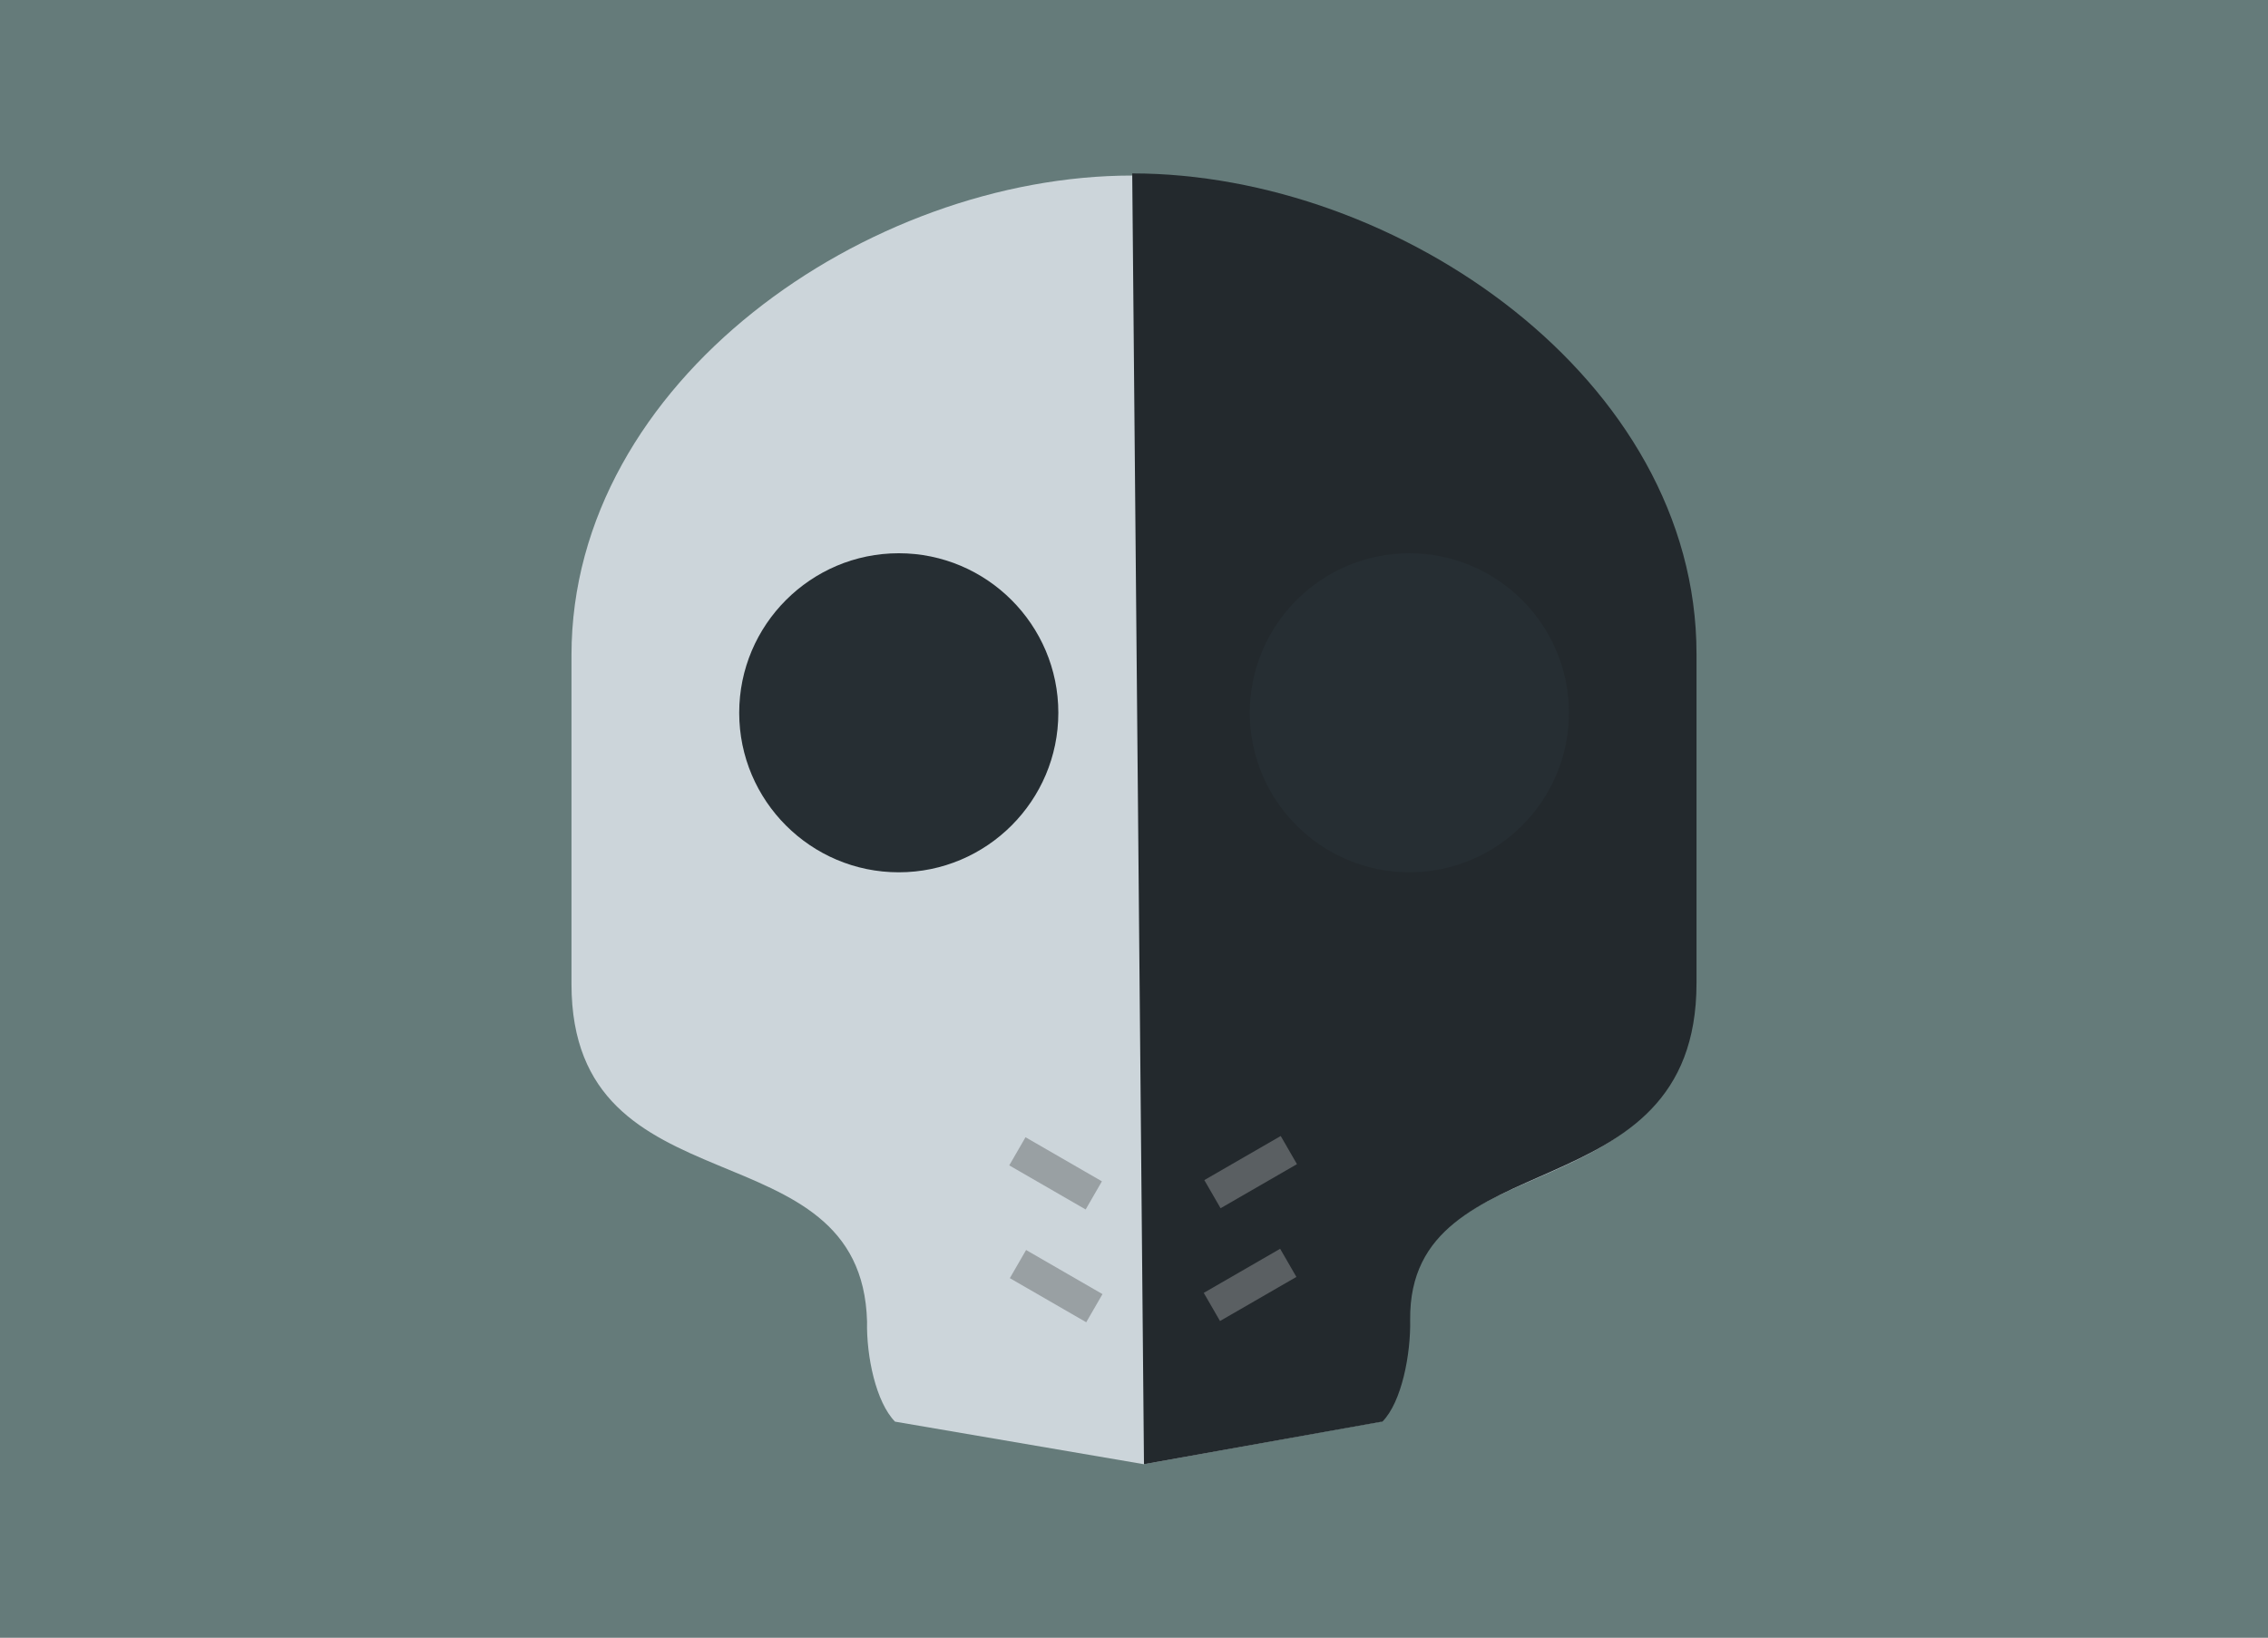 <?xml version="1.0" encoding="UTF-8" standalone="no"?>
<!-- Created with Inkscape (http://www.inkscape.org/) -->

<svg
   xmlns:osb="http://www.openswatchbook.org/uri/2009/osb"
   xmlns:dc="http://purl.org/dc/elements/1.1/"
   xmlns:cc="http://creativecommons.org/ns#"
   xmlns:rdf="http://www.w3.org/1999/02/22-rdf-syntax-ns#"
   xmlns:svg="http://www.w3.org/2000/svg"
   xmlns="http://www.w3.org/2000/svg"
   xmlns:sodipodi="http://sodipodi.sourceforge.net/DTD/sodipodi-0.dtd"
   xmlns:inkscape="http://www.inkscape.org/namespaces/inkscape"
   id="svg2"
   version="1.1"
   inkscape:version="0.91 r13725"
   width="900"
   height="650"
   xml:space="preserve"
   sodipodi:docname="mask_1.svg"><rect width="100%" height="100%" fill="#808080" stroke="none"/><title
     id="title2998">PROJECT M.A.S.K.</title><defs
     id="defs6"><linearGradient
       id="linearGradient5210"
       osb:paint="solid"><stop
         style="stop-color:#000000;stop-opacity:1;"
         offset="0"
         id="stop5212" /></linearGradient><linearGradient
       osb:paint="solid"
       id="linearGradient5210-3"><stop
         id="stop5212-5"
         offset="0"
         style="stop-color:#000000;stop-opacity:1;" /></linearGradient><linearGradient
       osb:paint="solid"
       id="linearGradient5210-0"><stop
         id="stop5212-2"
         offset="0"
         style="stop-color:#000000;stop-opacity:1;" /></linearGradient><linearGradient
       id="linearGradient5210-7"
       osb:paint="solid"><stop
         style="stop-color:#000000;stop-opacity:1;"
         offset="0"
         id="stop5212-7" /></linearGradient><linearGradient
       osb:paint="solid"
       id="linearGradient5210-5"><stop
         id="stop5212-3"
         offset="0"
         style="stop-color:#000000;stop-opacity:1;" /></linearGradient><linearGradient
       osb:paint="gradient"
       id="linearGradient4111"><stop
         id="stop4113"
         offset="0"
         style="stop-color:#6fa6e7;stop-opacity:1;" /><stop
         id="stop4115"
         offset="1"
         style="stop-color:#6fa6e7;stop-opacity:0;" /></linearGradient><linearGradient
       id="linearGradient5210-7-7"
       osb:paint="solid"><stop
         style="stop-color:#000000;stop-opacity:1;"
         offset="0"
         id="stop5212-7-9" /></linearGradient><linearGradient
       osb:paint="solid"
       id="linearGradient5210-1"><stop
         id="stop5212-8"
         offset="0"
         style="stop-color:#000000;stop-opacity:1;" /></linearGradient><linearGradient
       osb:paint="gradient"
       id="linearGradient4111-6"><stop
         id="stop4113-2"
         offset="0"
         style="stop-color:#6fa6e7;stop-opacity:1;" /><stop
         id="stop4115-6"
         offset="1"
         style="stop-color:#6fa6e7;stop-opacity:0;" /></linearGradient></defs><sodipodi:namedview
     pagecolor="#ffffff"
     bordercolor="#666666"
     borderopacity="1"
     objecttolerance="10"
     gridtolerance="10"
     guidetolerance="10"
     inkscape:pageopacity="0"
     inkscape:pageshadow="2"
     inkscape:window-width="1600"
     inkscape:window-height="836"
     id="namedview4"
     showgrid="false"
     inkscape:zoom="0.41220344"
     inkscape:cx="90.409418"
     inkscape:cy="237.66895"
     inkscape:window-x="1600"
     inkscape:window-y="27"
     inkscape:window-maximized="1"
     inkscape:current-layer="g10"
     showguides="true"
     inkscape:guide-bbox="true"
     inkscape:snap-global="false"><sodipodi:guide
       orientation="0,1"
       position="383.516,500.368"
       id="guide3017" /><inkscape:grid
       type="xygrid"
       id="grid3019"
       empspacing="5"
       visible="true"
       enabled="true"
       snapvisiblegridlinesonly="true" /><sodipodi:guide
       orientation="1,0"
       position="503.364,1297.361"
       id="guide3021" /><sodipodi:guide
       orientation="0,1"
       position="550.847,775.424"
       id="guide3784" /><sodipodi:guide
       orientation="0,1"
       position="607.71,319.624"
       id="guide3829" /><sodipodi:guide
       orientation="1,0"
       position="547.184,487.634"
       id="guide3831" /><sodipodi:guide
       orientation="1,0"
       position="471.155,468.908"
       id="guide3833" /><sodipodi:guide
       position="684.128,360.865"
       orientation="0,1"
       id="guide4192" /></sodipodi:namedview><g
     id="g10"
     inkscape:groupmode="layer"
     inkscape:label="Black-Logo"
     transform="matrix(1.25,0,0,-1.25,0,650)"><path
       d="M 0,0 720,0 720,520 0,520 0,0 Z"
       style="fill:#657b7a;fill-opacity:1;fill-rule:nonzero;stroke:none"
       id="path12"
       inkscape:connector-curvature="0" /><g
       id="g4173"
       transform="translate(-40.9,-3.105)"><path
         sodipodi:nodetypes="ccccssscccc"
         inkscape:connector-curvature="0"
         d="M 404.003,58.168 325.034,71.68 c -6.051,6.187 -9.124,20.744 -8.878,31.799 -1.747,63.316 -93.832,33.576 -93.832,107.174 l 0,104.416 c 0,87.168 94.282,152.295 177.97,152.295 83.688,0 177.97,-65.126 177.97,-152.295 l 0,-104.411 c 0,-75.199 -90.8,-48.88 -90.314,-106.656 0.241,-10.935 -2.67,-26.135 -8.731,-32.322 z"
         style="fill:#ccd5da;fill-opacity:1"
         id="path3002" /><path
         inkscape:connector-curvature="0"
         d="m 326.222,246.116 c -27.931,0 -50.653,22.728 -50.653,50.653 0,27.931 22.723,50.658 50.653,50.658 27.931,0 50.658,-22.728 50.658,-50.658 0,-27.926 -22.728,-50.653 -50.658,-50.653 z"
         style="fill:#262e33;fill-opacity:1;stroke:none;stroke-width:4.8;stroke-miterlimit:4;stroke-dasharray:none;stroke-opacity:1"
         id="path3010" /><path
         sodipodi:nodetypes="ccscccc"
         inkscape:connector-curvature="0"
         d="m 404.068,58.174 -3.733,409.868 c 84.238,0 179.14,-65.233 179.14,-152.545 l 0,-104.582 c 0,-74.352 -91.397,-48.968 -90.908,-106.839 0.242,-10.953 -2.687,-26.17 -8.788,-32.368 z"
         style="fill:#23292d;fill-opacity:1"
         id="path3002-3" /><g
         transform="translate(-0.086,-144.858)"
         style="opacity:0.25"
         id="g4184"><rect
           style="fill:#ffffff;fill-opacity:1;stroke:none;stroke-width:0.8;stroke-linejoin:bevel;stroke-miterlimit:4;stroke-dasharray:none;stroke-opacity:1"
           id="rect2999-7-2"
           width="10.32"
           height="28.003"
           x="-11.367"
           y="-523.168"
           transform="matrix(0.5,-0.866,-0.866,-0.5,0,0)" /><rect
           style="fill:#ffffff;fill-opacity:1;stroke:none;stroke-width:0.8;stroke-linejoin:bevel;stroke-miterlimit:4;stroke-dasharray:none;stroke-opacity:1"
           id="rect2999-7-2-1"
           width="10.32"
           height="28.003"
           x="-42.291"
           y="-541.233"
           transform="matrix(0.5,-0.866,-0.866,-0.5,0,0)" /></g><path
         inkscape:connector-curvature="0"
         d="m 488.316,246.116 c -27.931,0 -50.653,22.728 -50.653,50.653 0,27.931 22.723,50.658 50.653,50.658 27.931,0 50.659,-22.728 50.659,-50.658 0,-27.926 -22.728,-50.653 -50.659,-50.653 z"
         style="fill:#262e33;fill-opacity:1;stroke:none;stroke-width:4.8;stroke-linecap:butt;stroke-linejoin:miter;stroke-miterlimit:4;stroke-dasharray:none;stroke-opacity:1"
         id="path3014" /><g
         transform="translate(0,-145.6)"
         style="opacity:0.25"
         id="g4180"><rect
           style="fill:#000000;fill-opacity:1;stroke:none;stroke-width:0.8;stroke-linejoin:bevel;stroke-miterlimit:4;stroke-dasharray:none;stroke-opacity:1"
           id="rect2999-7-2-7"
           width="10.32"
           height="28.003"
           x="-418.701"
           y="181.633"
           transform="matrix(-0.5,-0.866,0.866,-0.5,0,0)" /><rect
           style="fill:#000000;fill-opacity:1;stroke:none;stroke-width:0.8;stroke-linejoin:bevel;stroke-miterlimit:4;stroke-dasharray:none;stroke-opacity:1"
           id="rect2999-7-2-1-5"
           width="10.32"
           height="28.003"
           x="-449.624"
           y="163.568"
           transform="matrix(-0.5,-0.866,0.866,-0.5,0,0)" /></g></g></g></svg>